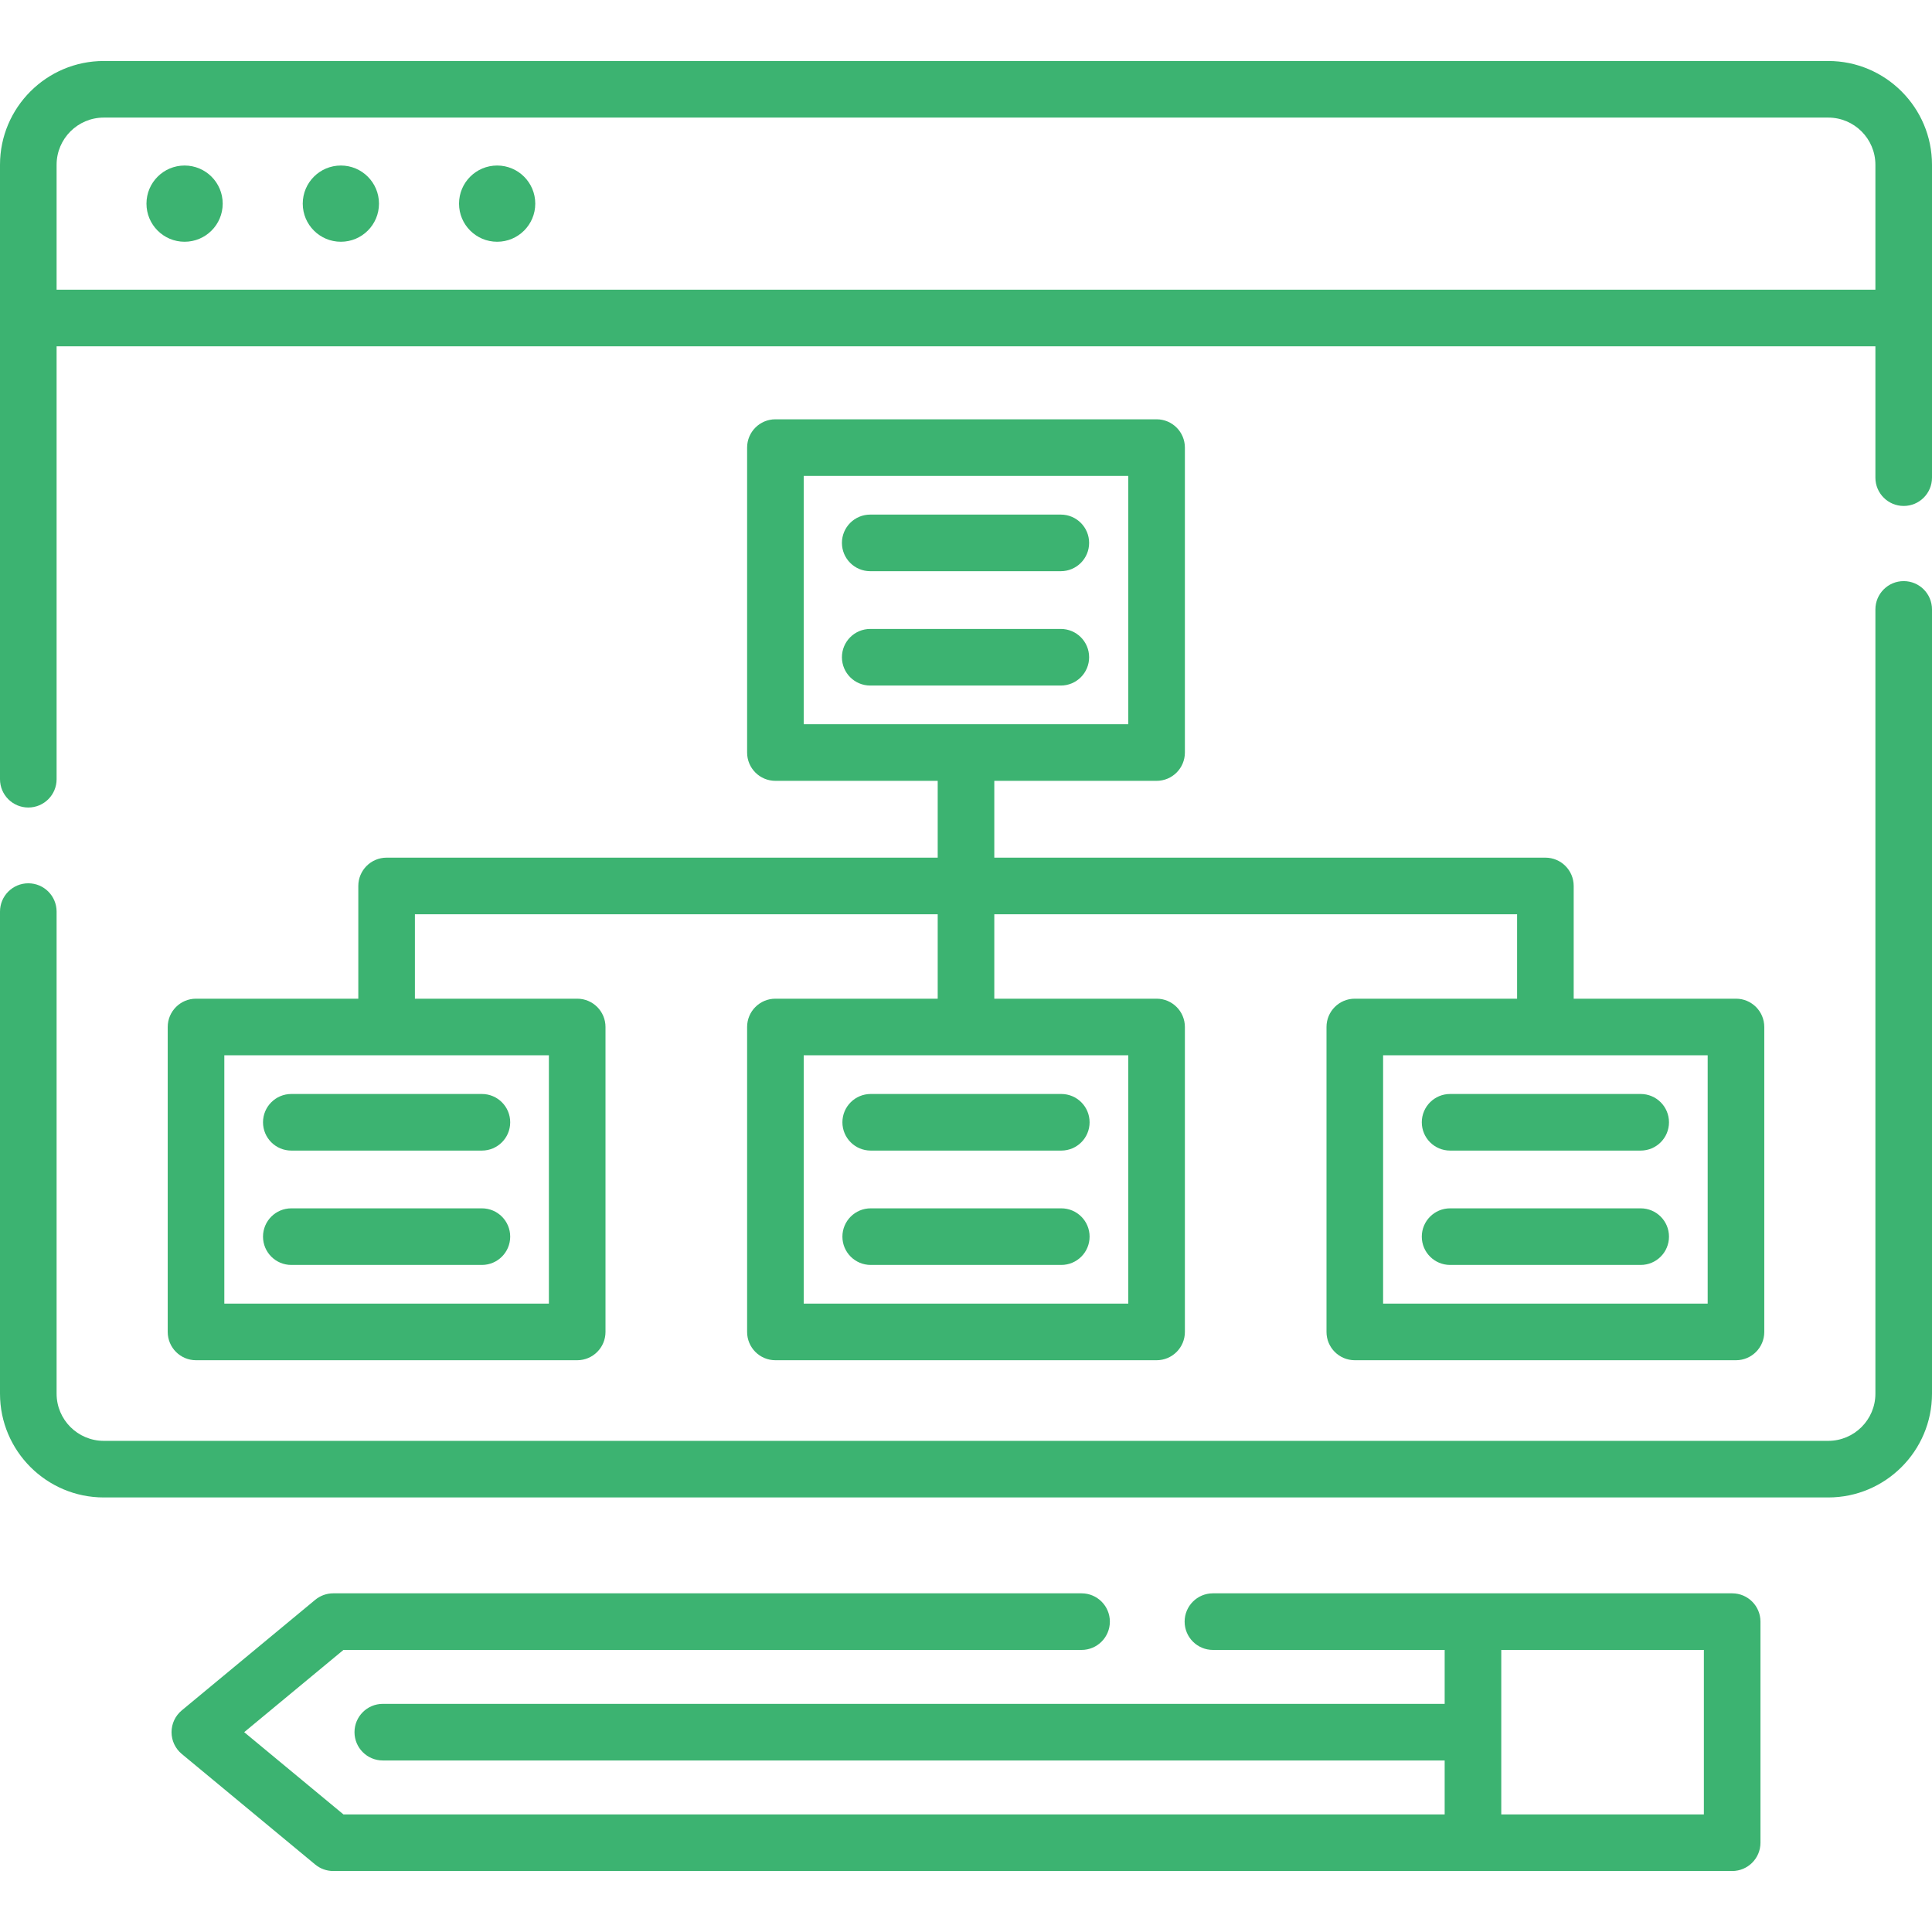 <svg id="Capa_1" enable-background="new 0 0 512 512" height="512" viewBox="0 0 512 512" width="512" xmlns="http://www.w3.org/2000/svg"  fill="#3cb371"><circle cx="48.917" cy="53.967" r="10.102"/><circle cx="90.333" cy="53.967" r="10.102"/><circle cx="131.75" cy="53.967" r="10.102"/><path d="m484.5 16.163h-457c-15.164 0-27.5 12.336-27.5 27.5v162.837c0 4.142 3.357 7.5 7.5 7.5s7.5-3.358 7.5-7.5v-114.728h482v34.811c0 4.142 3.357 7.5 7.5 7.5s7.5-3.358 7.5-7.5v-82.92c0-15.164-12.336-27.5-27.5-27.5zm-469.5 60.609v-33.11c0-6.893 5.607-12.5 12.5-12.5h457c6.893 0 12.5 5.607 12.5 12.5v33.11z"/><path d="m504.5 154c-4.143 0-7.5 3.358-7.5 7.5v207.841c0 6.893-5.607 12.5-12.5 12.5h-457c-6.893 0-12.5-5.607-12.5-12.5v-127.758c0-4.142-3.357-7.5-7.5-7.5s-7.5 3.358-7.5 7.5v127.758c0 15.164 12.336 27.5 27.5 27.5h457c15.164 0 27.5-12.336 27.5-27.5v-207.841c0-4.142-3.357-7.5-7.5-7.5z"/><path d="m230.62 151.372h50.508c4.143 0 7.5-3.358 7.5-7.5s-3.357-7.5-7.5-7.5h-50.508c-4.143 0-7.5 3.358-7.5 7.5s3.358 7.5 7.5 7.5z"/><path d="m288.628 174.177c0-4.142-3.357-7.5-7.5-7.5h-50.508c-4.143 0-7.5 3.358-7.5 7.5s3.357 7.5 7.5 7.5h50.508c4.143 0 7.5-3.358 7.5-7.5z"/><path d="m459.043 422.248h-137.605c-4.143 0-7.5 3.358-7.5 7.5s3.357 7.5 7.5 7.5h61.414v14.294h-281.407c-4.143 0-7.5 3.358-7.5 7.5s3.357 7.5 7.5 7.5h281.406v14.295h-291.835l-26.304-21.795 26.304-21.794h195.609c4.143 0 7.5-3.358 7.5-7.5s-3.357-7.5-7.5-7.5h-198.312c-1.747 0-3.439.61-4.785 1.725l-35.355 29.294c-1.72 1.425-2.715 3.542-2.715 5.775s.995 4.35 2.715 5.775l35.355 29.295c1.346 1.115 3.038 1.725 4.785 1.725h370.73c4.143 0 7.5-3.358 7.5-7.5v-58.589c0-4.142-3.357-7.5-7.5-7.5zm-7.5 58.589h-53.691v-43.589h53.691z"/><path d="m102.455 227.287c-4.143 0-7.5 3.358-7.5 7.5v29.876h-43.008c-4.143 0-7.5 3.358-7.5 7.5v80.813c0 4.142 3.357 7.5 7.5 7.5h101.016c4.143 0 7.5-3.358 7.5-7.5v-80.813c0-4.142-3.357-7.5-7.5-7.5h-43.008v-22.376h138.545v22.376h-43.008c-4.143 0-7.5 3.358-7.5 7.5v80.813c0 4.142 3.357 7.5 7.5 7.5h101.016c4.143 0 7.5-3.358 7.5-7.5v-80.813c0-4.142-3.357-7.5-7.5-7.5h-43.008v-22.376h138.545v22.376h-43.008c-4.143 0-7.5 3.358-7.5 7.5v80.813c0 4.142 3.357 7.5 7.5 7.5h101.016c4.143 0 7.5-3.358 7.5-7.5v-80.813c0-4.142-3.357-7.5-7.5-7.5h-43.008v-29.876c0-4.142-3.357-7.5-7.5-7.5h-146.045v-20.356h43.008c4.143 0 7.5-3.358 7.5-7.5v-80.813c0-4.142-3.357-7.5-7.5-7.5h-101.016c-4.143 0-7.5 3.358-7.5 7.5v80.813c0 4.142 3.357 7.5 7.5 7.5h43.008v20.356zm43.008 118.189h-86.016v-65.813h86.016zm153.545 0h-86.016v-65.813h86.016zm153.545 0h-86.016v-65.813h86.016zm-239.561-219.358h86.016v65.813h-86.016z"/><path d="m376.791 297.417c0 4.142 3.357 7.5 7.5 7.5h50.508c4.143 0 7.5-3.358 7.5-7.5s-3.357-7.5-7.5-7.5h-50.508c-4.143 0-7.5 3.357-7.5 7.5z"/><path d="m434.799 320.222h-50.508c-4.143 0-7.5 3.358-7.5 7.5s3.357 7.5 7.5 7.5h50.508c4.143 0 7.5-3.358 7.5-7.5s-3.358-7.5-7.5-7.5z"/><path d="m223.246 297.417c0 4.142 3.357 7.5 7.5 7.5h50.508c4.143 0 7.5-3.358 7.5-7.5s-3.357-7.5-7.5-7.5h-50.508c-4.142 0-7.5 3.357-7.5 7.5z"/><path d="m281.254 320.222h-50.508c-4.143 0-7.5 3.358-7.5 7.5s3.357 7.5 7.5 7.5h50.508c4.143 0 7.5-3.358 7.5-7.5s-3.358-7.5-7.5-7.5z"/><path d="m69.701 297.417c0 4.142 3.357 7.5 7.5 7.5h50.508c4.143 0 7.5-3.358 7.5-7.5s-3.357-7.5-7.5-7.5h-50.508c-4.142 0-7.5 3.357-7.5 7.5z"/><path d="m127.709 320.222h-50.508c-4.143 0-7.5 3.358-7.5 7.5s3.357 7.5 7.5 7.5h50.508c4.143 0 7.5-3.358 7.5-7.5s-3.357-7.5-7.5-7.5z"/></svg>